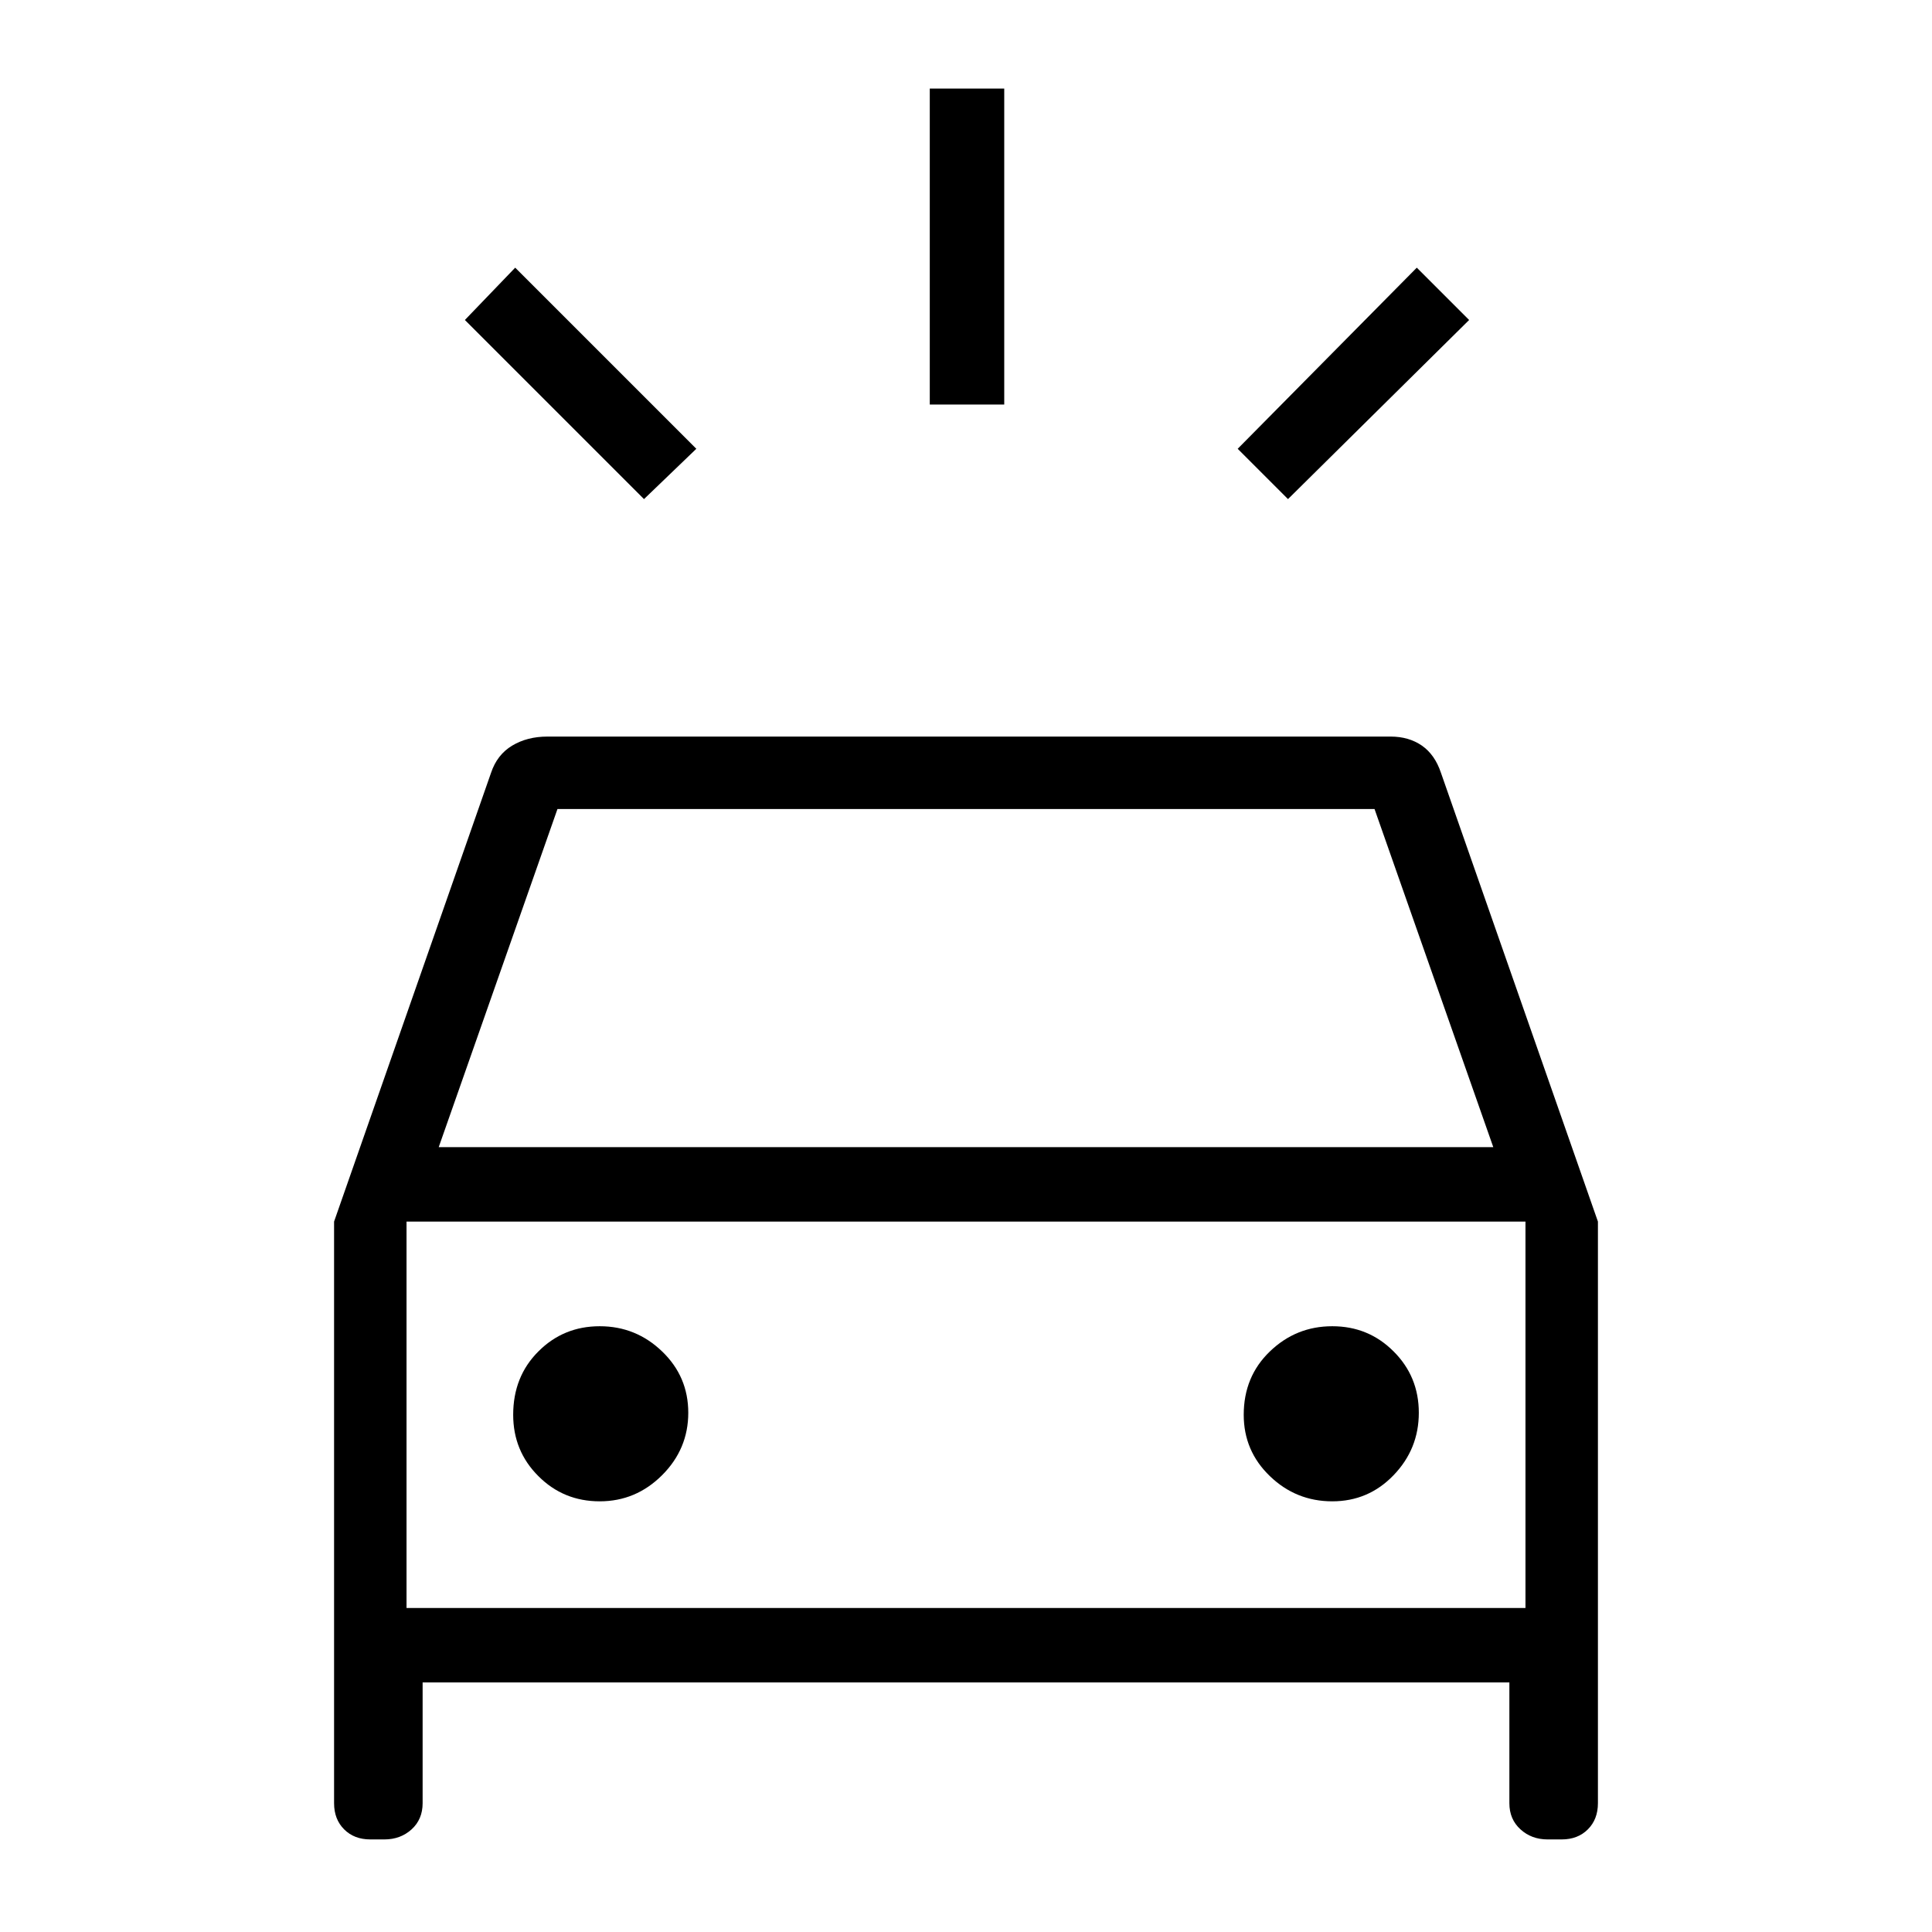 <svg xmlns="http://www.w3.org/2000/svg" height="24" width="24"><path d="M8 6.2 5.775 3.975 6.4 3.325 8.65 5.575ZM16 6.2 15.375 5.575 17.6 3.325 18.25 3.975ZM11.55 5.025V1.1H12.475V5.025ZM4.6 22.85Q4.4 22.85 4.275 22.725Q4.15 22.6 4.15 22.4V15.175L6.1 9.6Q6.175 9.375 6.363 9.262Q6.55 9.15 6.8 9.15H17.275Q17.5 9.15 17.663 9.262Q17.825 9.375 17.9 9.6L19.85 15.175V22.4Q19.85 22.6 19.725 22.725Q19.6 22.85 19.4 22.85H19.225Q19.025 22.85 18.888 22.725Q18.75 22.6 18.75 22.4V20.9H5.25V22.4Q5.25 22.6 5.113 22.725Q4.975 22.85 4.775 22.85ZM5.45 14.25H18.55L17.075 10.05H6.925ZM5.05 19.975V15.175V19.975ZM7.45 18.65Q7.9 18.65 8.225 18.325Q8.55 18 8.55 17.55Q8.55 17.1 8.225 16.788Q7.9 16.475 7.45 16.475Q7 16.475 6.688 16.788Q6.375 17.1 6.375 17.575Q6.375 18.025 6.688 18.337Q7 18.65 7.45 18.65ZM16.55 18.65Q17 18.65 17.312 18.325Q17.625 18 17.625 17.55Q17.625 17.1 17.312 16.788Q17 16.475 16.55 16.475Q16.1 16.475 15.775 16.788Q15.45 17.1 15.45 17.575Q15.45 18.025 15.775 18.337Q16.1 18.65 16.55 18.65ZM5.05 19.975H18.95V15.175H5.05Z"/></svg>